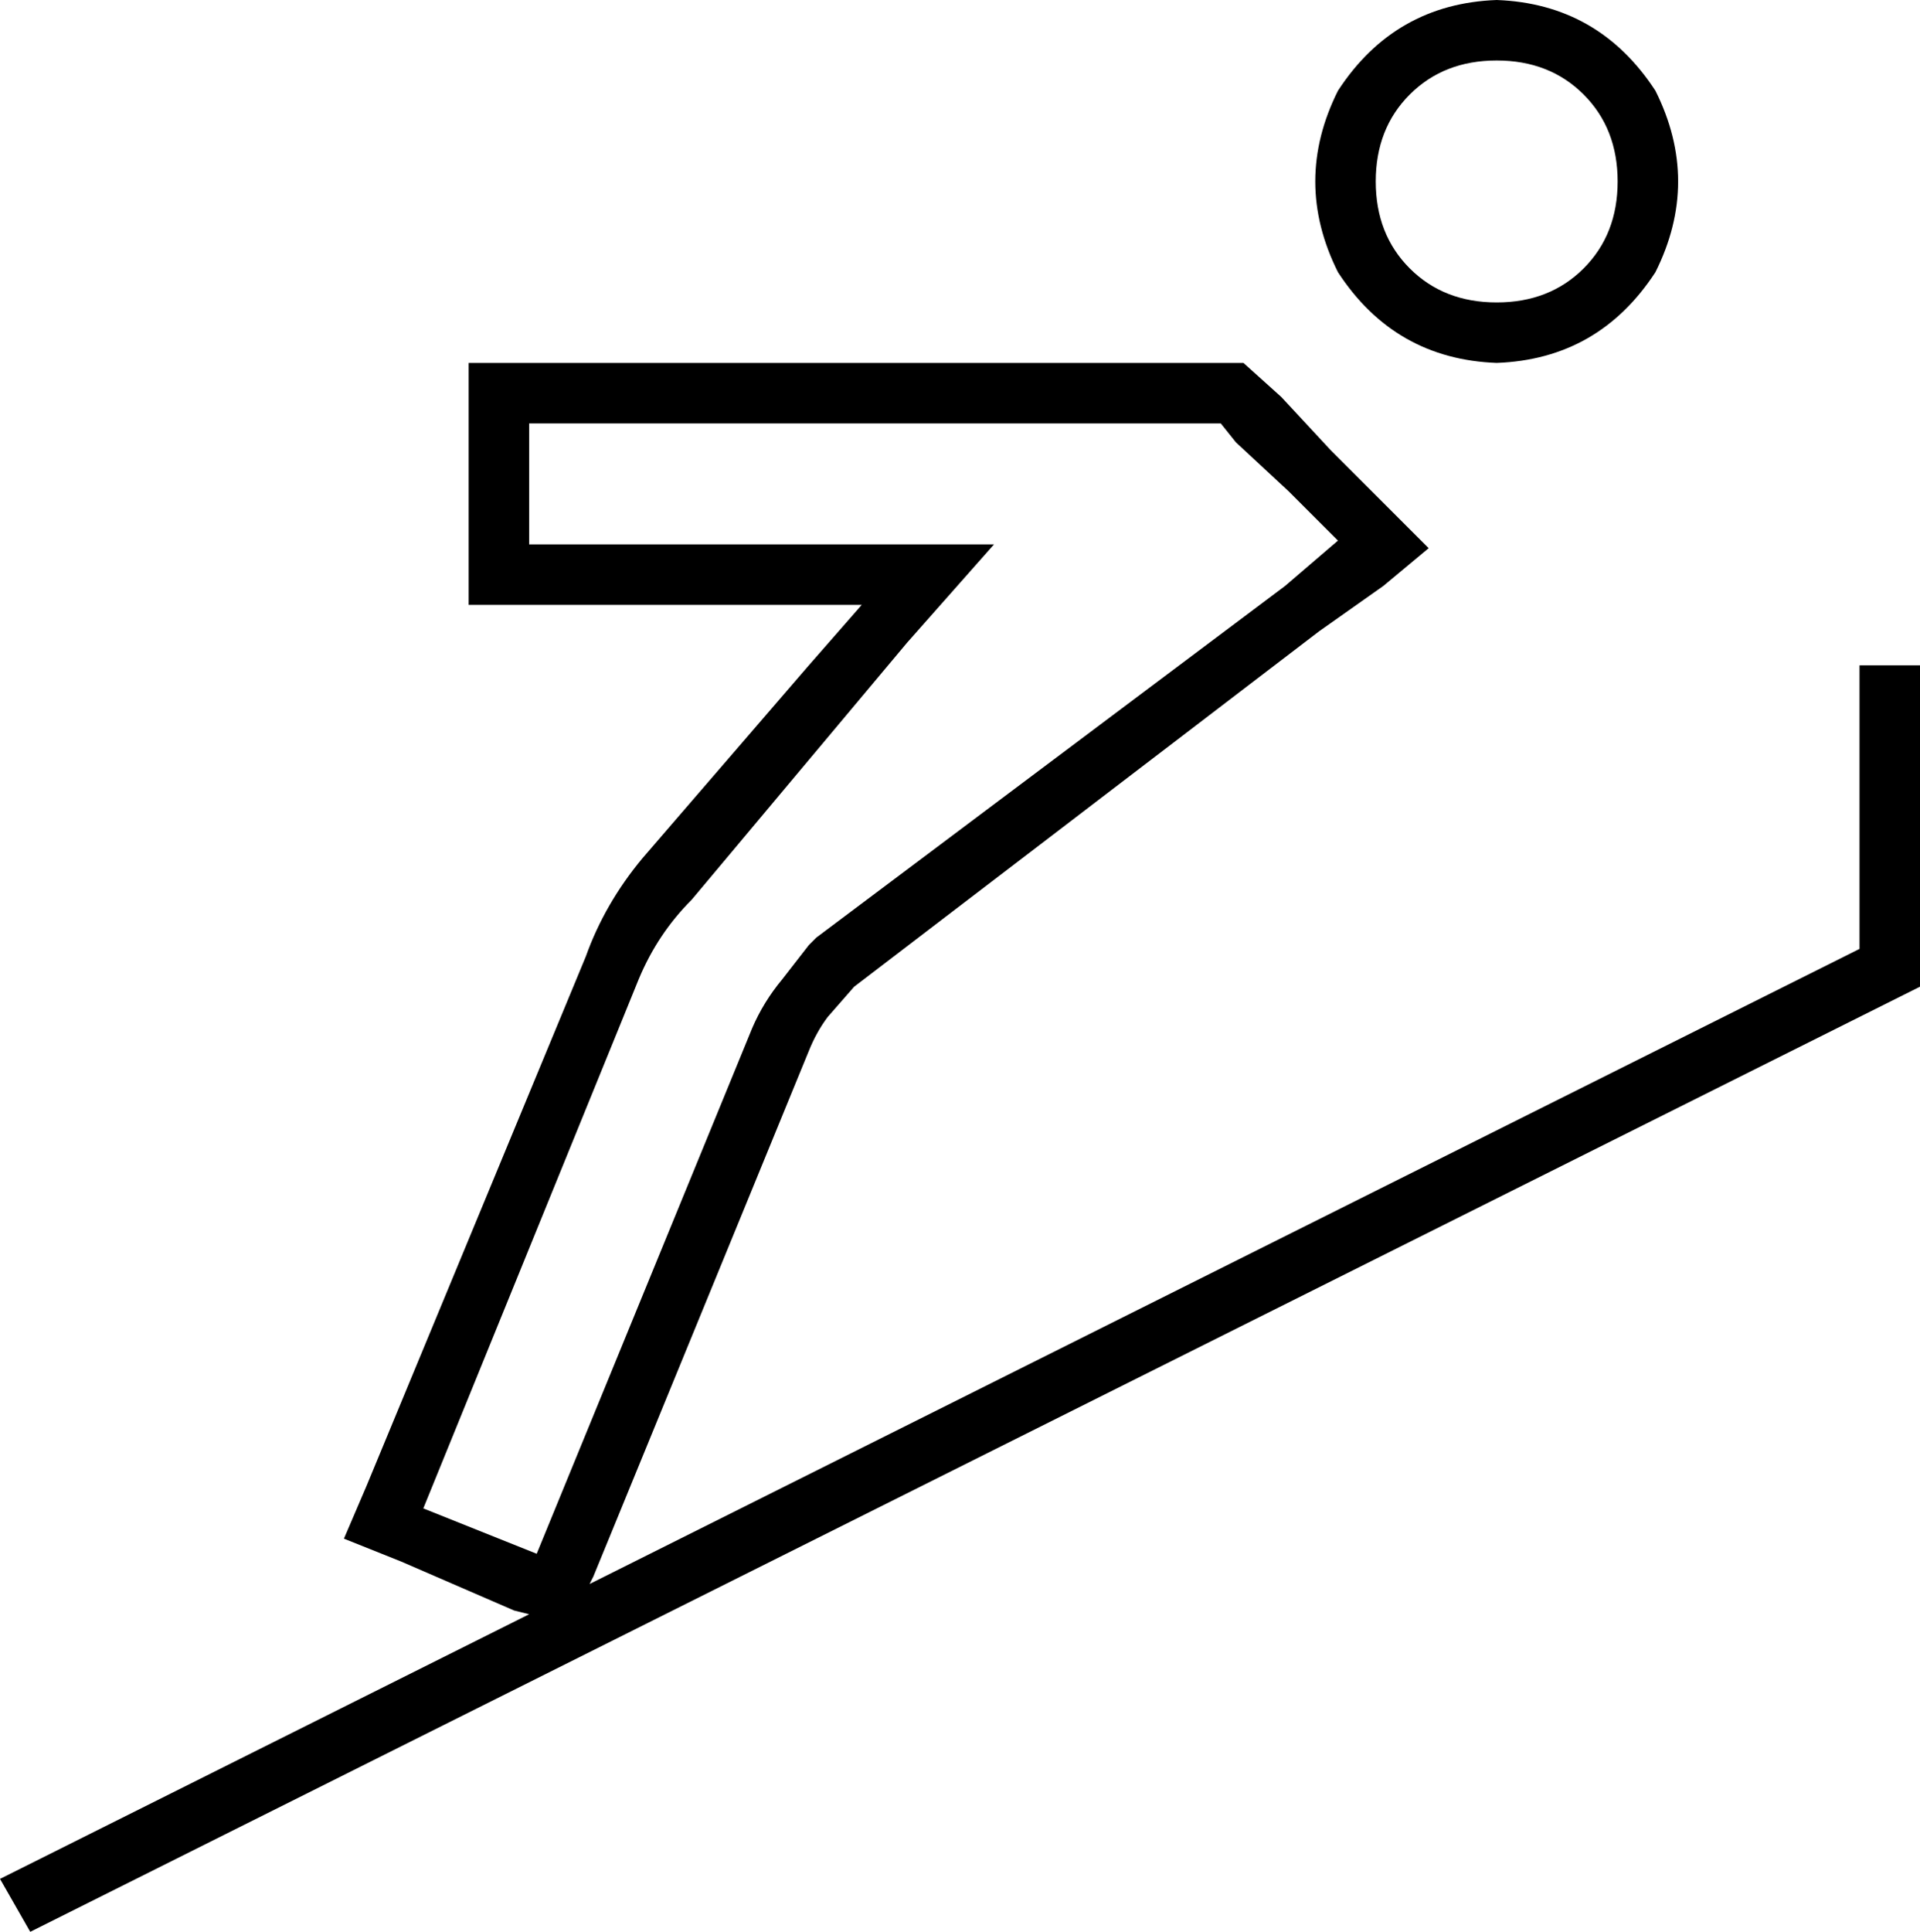 <svg xmlns="http://www.w3.org/2000/svg" viewBox="0 0 508 511">
  <path d="M 170 227 L 214 176 L 170 227 L 214 176 L 228 160 L 228 160 L 207 160 L 124 160 L 124 144 L 124 144 L 124 112 L 124 112 L 124 96 L 124 96 L 140 96 L 329 96 L 339 105 L 339 105 L 352 119 L 352 119 L 367 134 L 367 134 L 378 145 L 378 145 L 366 155 L 366 155 L 349 167 L 349 167 L 226 261 L 226 261 L 219 269 L 219 269 L 207 259 L 207 259 L 214 250 L 214 250 L 215 249 L 215 249 L 216 248 L 216 248 L 340 155 L 340 155 L 354 143 L 354 143 L 341 130 L 341 130 L 327 117 L 327 117 L 323 112 L 323 112 L 316 112 L 140 112 L 140 144 L 140 144 L 156 144 L 263 144 L 240 170 L 240 170 L 183 238 L 183 238 Q 174 247 169 259 L 112 399 L 112 399 L 142 411 L 142 411 L 199 272 L 199 272 Q 202 265 207 259 L 219 269 L 219 269 Q 216 273 214 278 L 157 417 L 157 417 L 156 419 L 156 419 L 492 251 L 492 251 L 492 184 L 492 184 L 492 176 L 492 176 L 508 176 L 508 176 L 508 184 L 508 184 L 508 256 L 508 256 L 508 261 L 508 261 L 504 263 L 504 263 L 8 511 L 8 511 L 0 497 L 0 497 L 140 427 L 140 427 L 136 426 L 136 426 L 106 413 L 106 413 L 91 407 L 91 407 L 97 393 L 97 393 L 155 253 L 155 253 Q 160 239 170 227 L 170 227 Z M 428 48 Q 428 34 419 25 L 419 25 L 419 25 Q 410 16 396 16 Q 382 16 373 25 Q 364 34 364 48 Q 364 62 373 71 Q 382 80 396 80 Q 410 80 419 71 Q 428 62 428 48 L 428 48 Z M 396 0 Q 423 1 438 24 Q 450 48 438 72 Q 423 95 396 96 Q 369 95 354 72 Q 342 48 354 24 Q 369 1 396 0 L 396 0 Z" />
</svg>